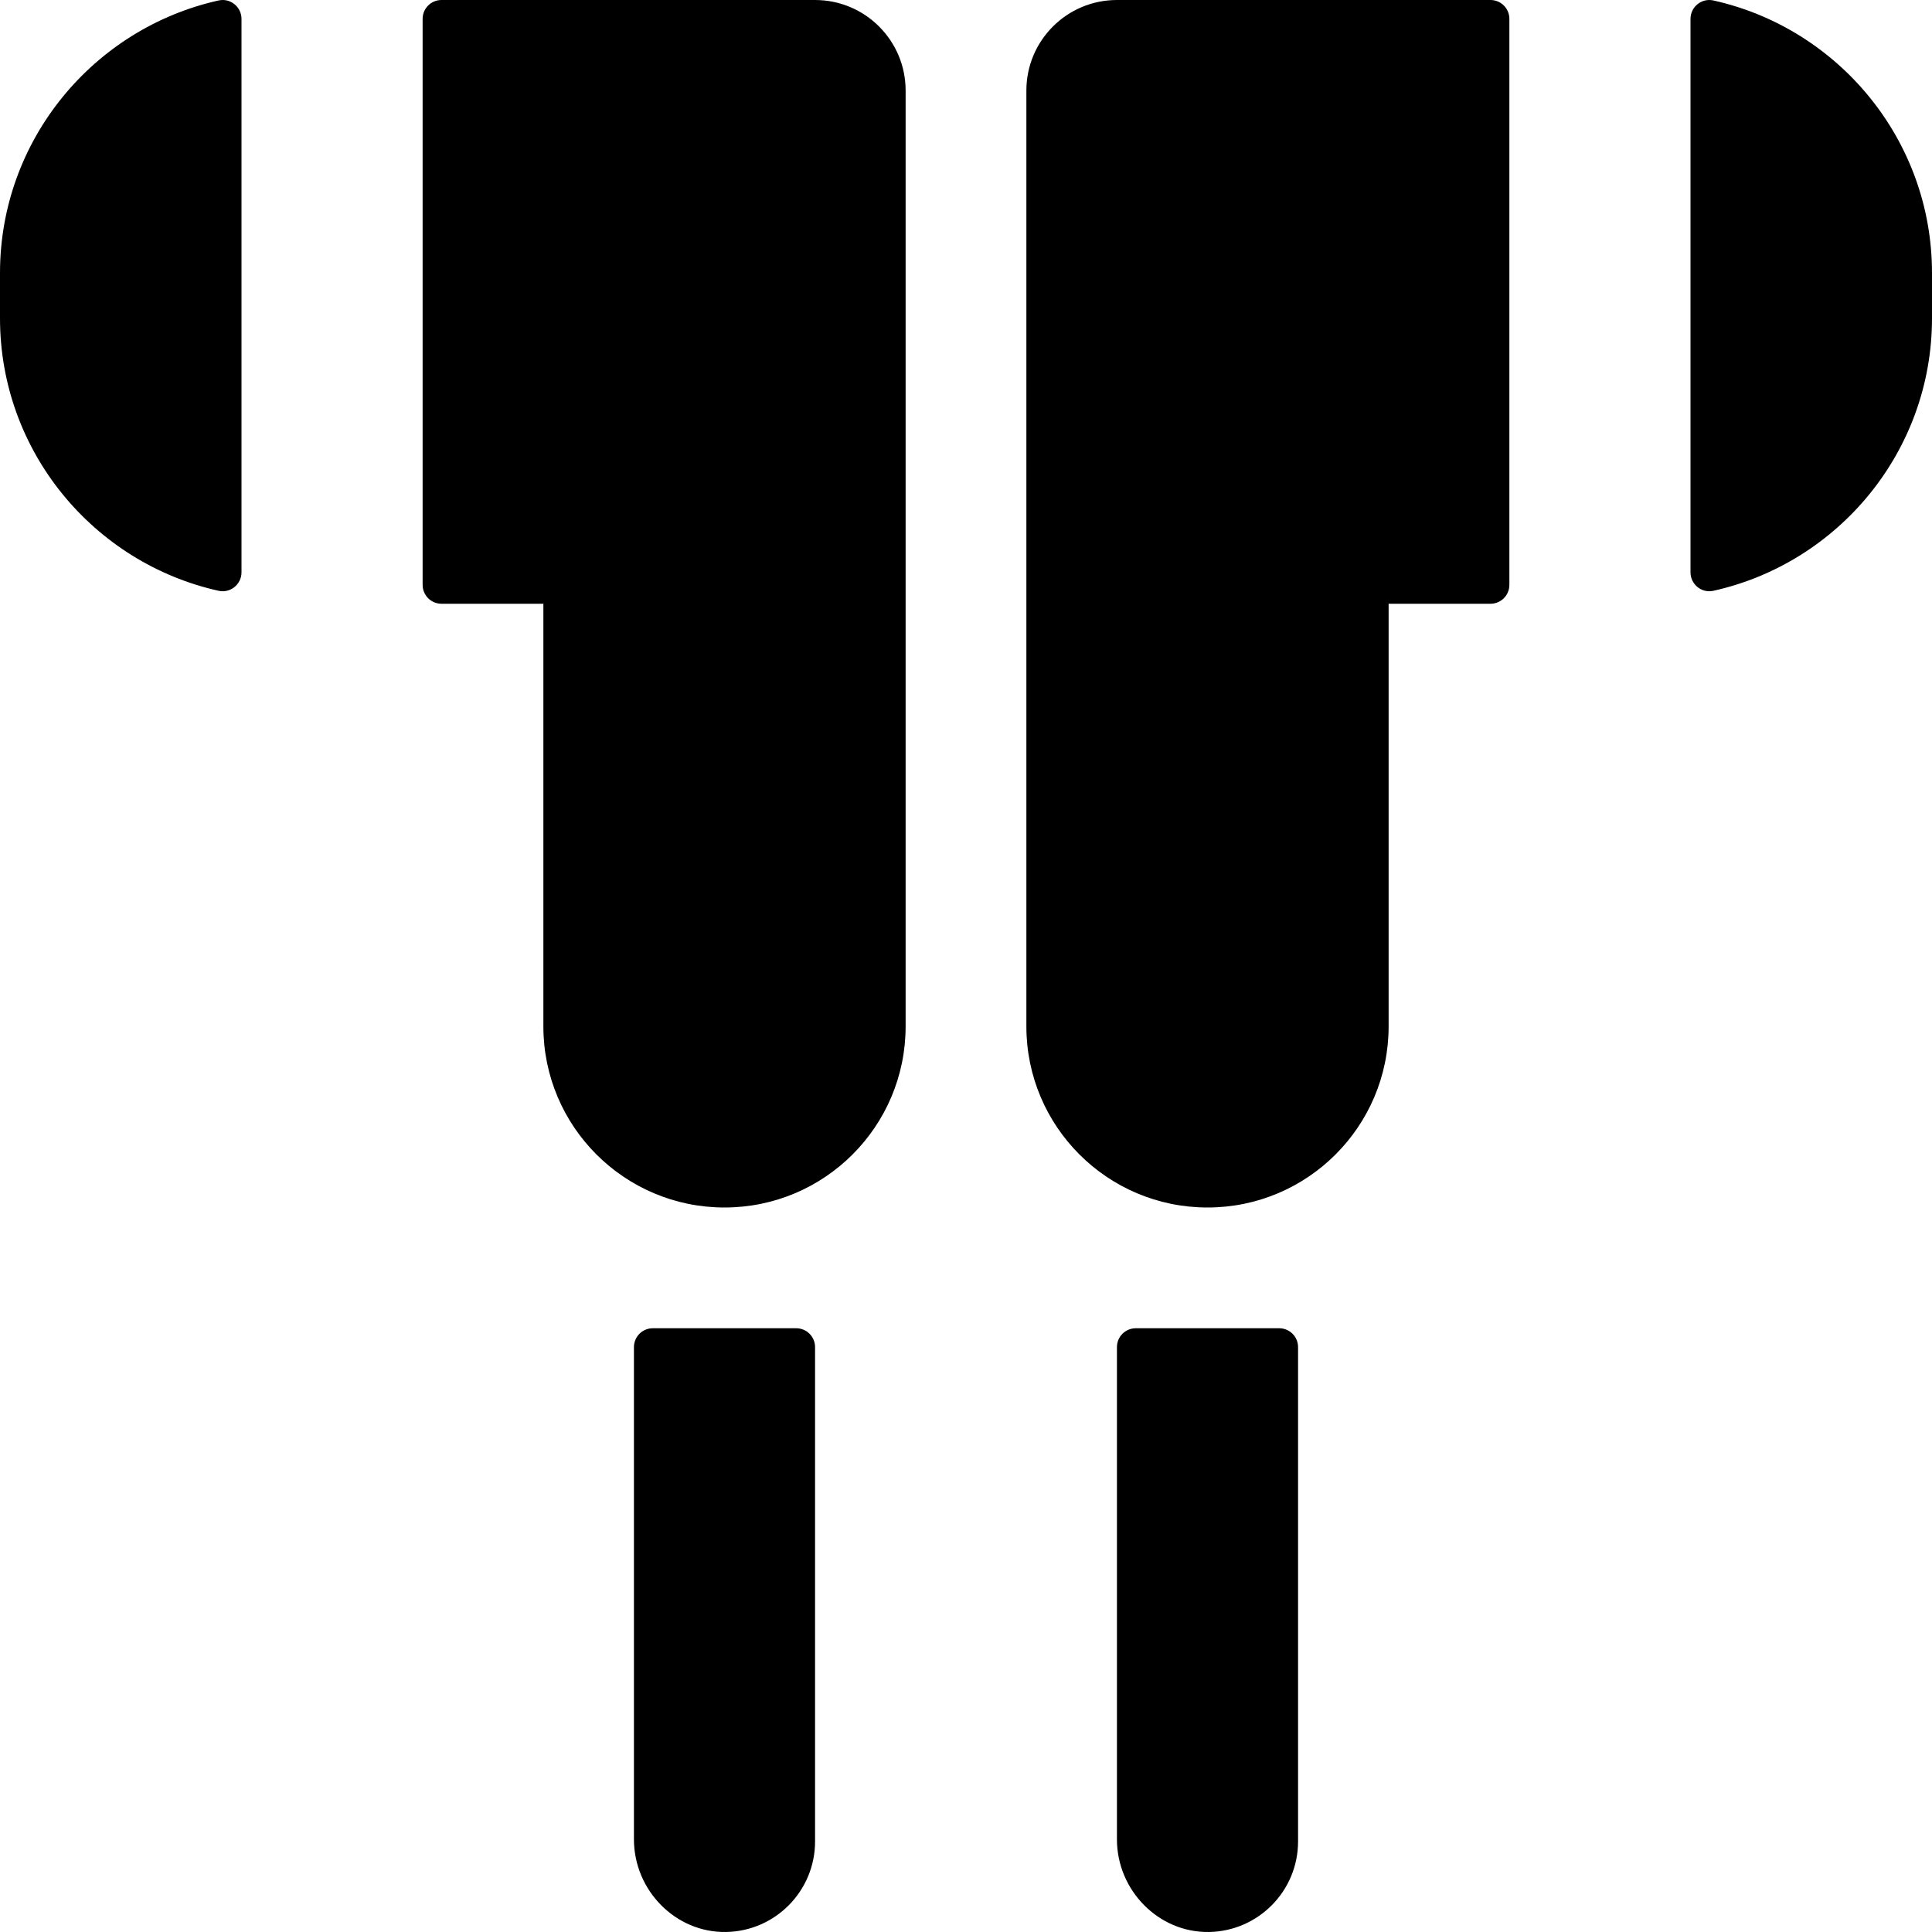 <svg id="Layer" enable-background="new 0 0 512 512" height="512" viewBox="0 0 512 512" width="512" xmlns="http://www.w3.org/2000/svg"><path d="m296 357v130.46c0 13.455 11.011 24.791 24.464 24.536 13.041-.248 23.536-10.896 23.536-23.996v-131c0-2.761-2.239-5-5-5h-38c-2.761 0-5 2.239-5 5z"/><path d="m168 357v130.46c0 13.455 11.011 24.791 24.464 24.536 13.041-.248 23.536-10.896 23.536-23.996v-131c0-2.761-2.239-5-5-5h-38c-2.761 0-5 2.239-5 5z"/><path d="m448 5.014v146.66c0 3.185 2.944 5.585 6.053 4.895 33.11-7.353 57.947-36.935 57.947-72.225v-12c0-35.29-24.837-64.872-57.947-72.225-3.109-.69-6.053 1.71-6.053 4.895z"/><path d="m64 5.014c0-3.185-2.944-5.585-6.053-4.895-33.11 7.352-57.947 36.934-57.947 72.225v12c0 35.29 24.837 64.872 57.947 72.225 3.109.69 6.053-1.71 6.053-4.895z"/><path d="m395 0h-99c-13.255 0-24 10.745-24 24v112 136c0 26.51 21.49 48 48 48 26.51 0 48-21.49 48-48v-112h27c2.761 0 5-2.239 5-5v-150c0-2.761-2.239-5-5-5z"/><path d="m216 0h-99c-2.761 0-5 2.239-5 5v150c0 2.761 2.239 5 5 5h27v112c0 26.51 21.49 48 48 48 26.51 0 48-21.49 48-48v-136-112c0-13.255-10.745-24-24-24z"/></svg>